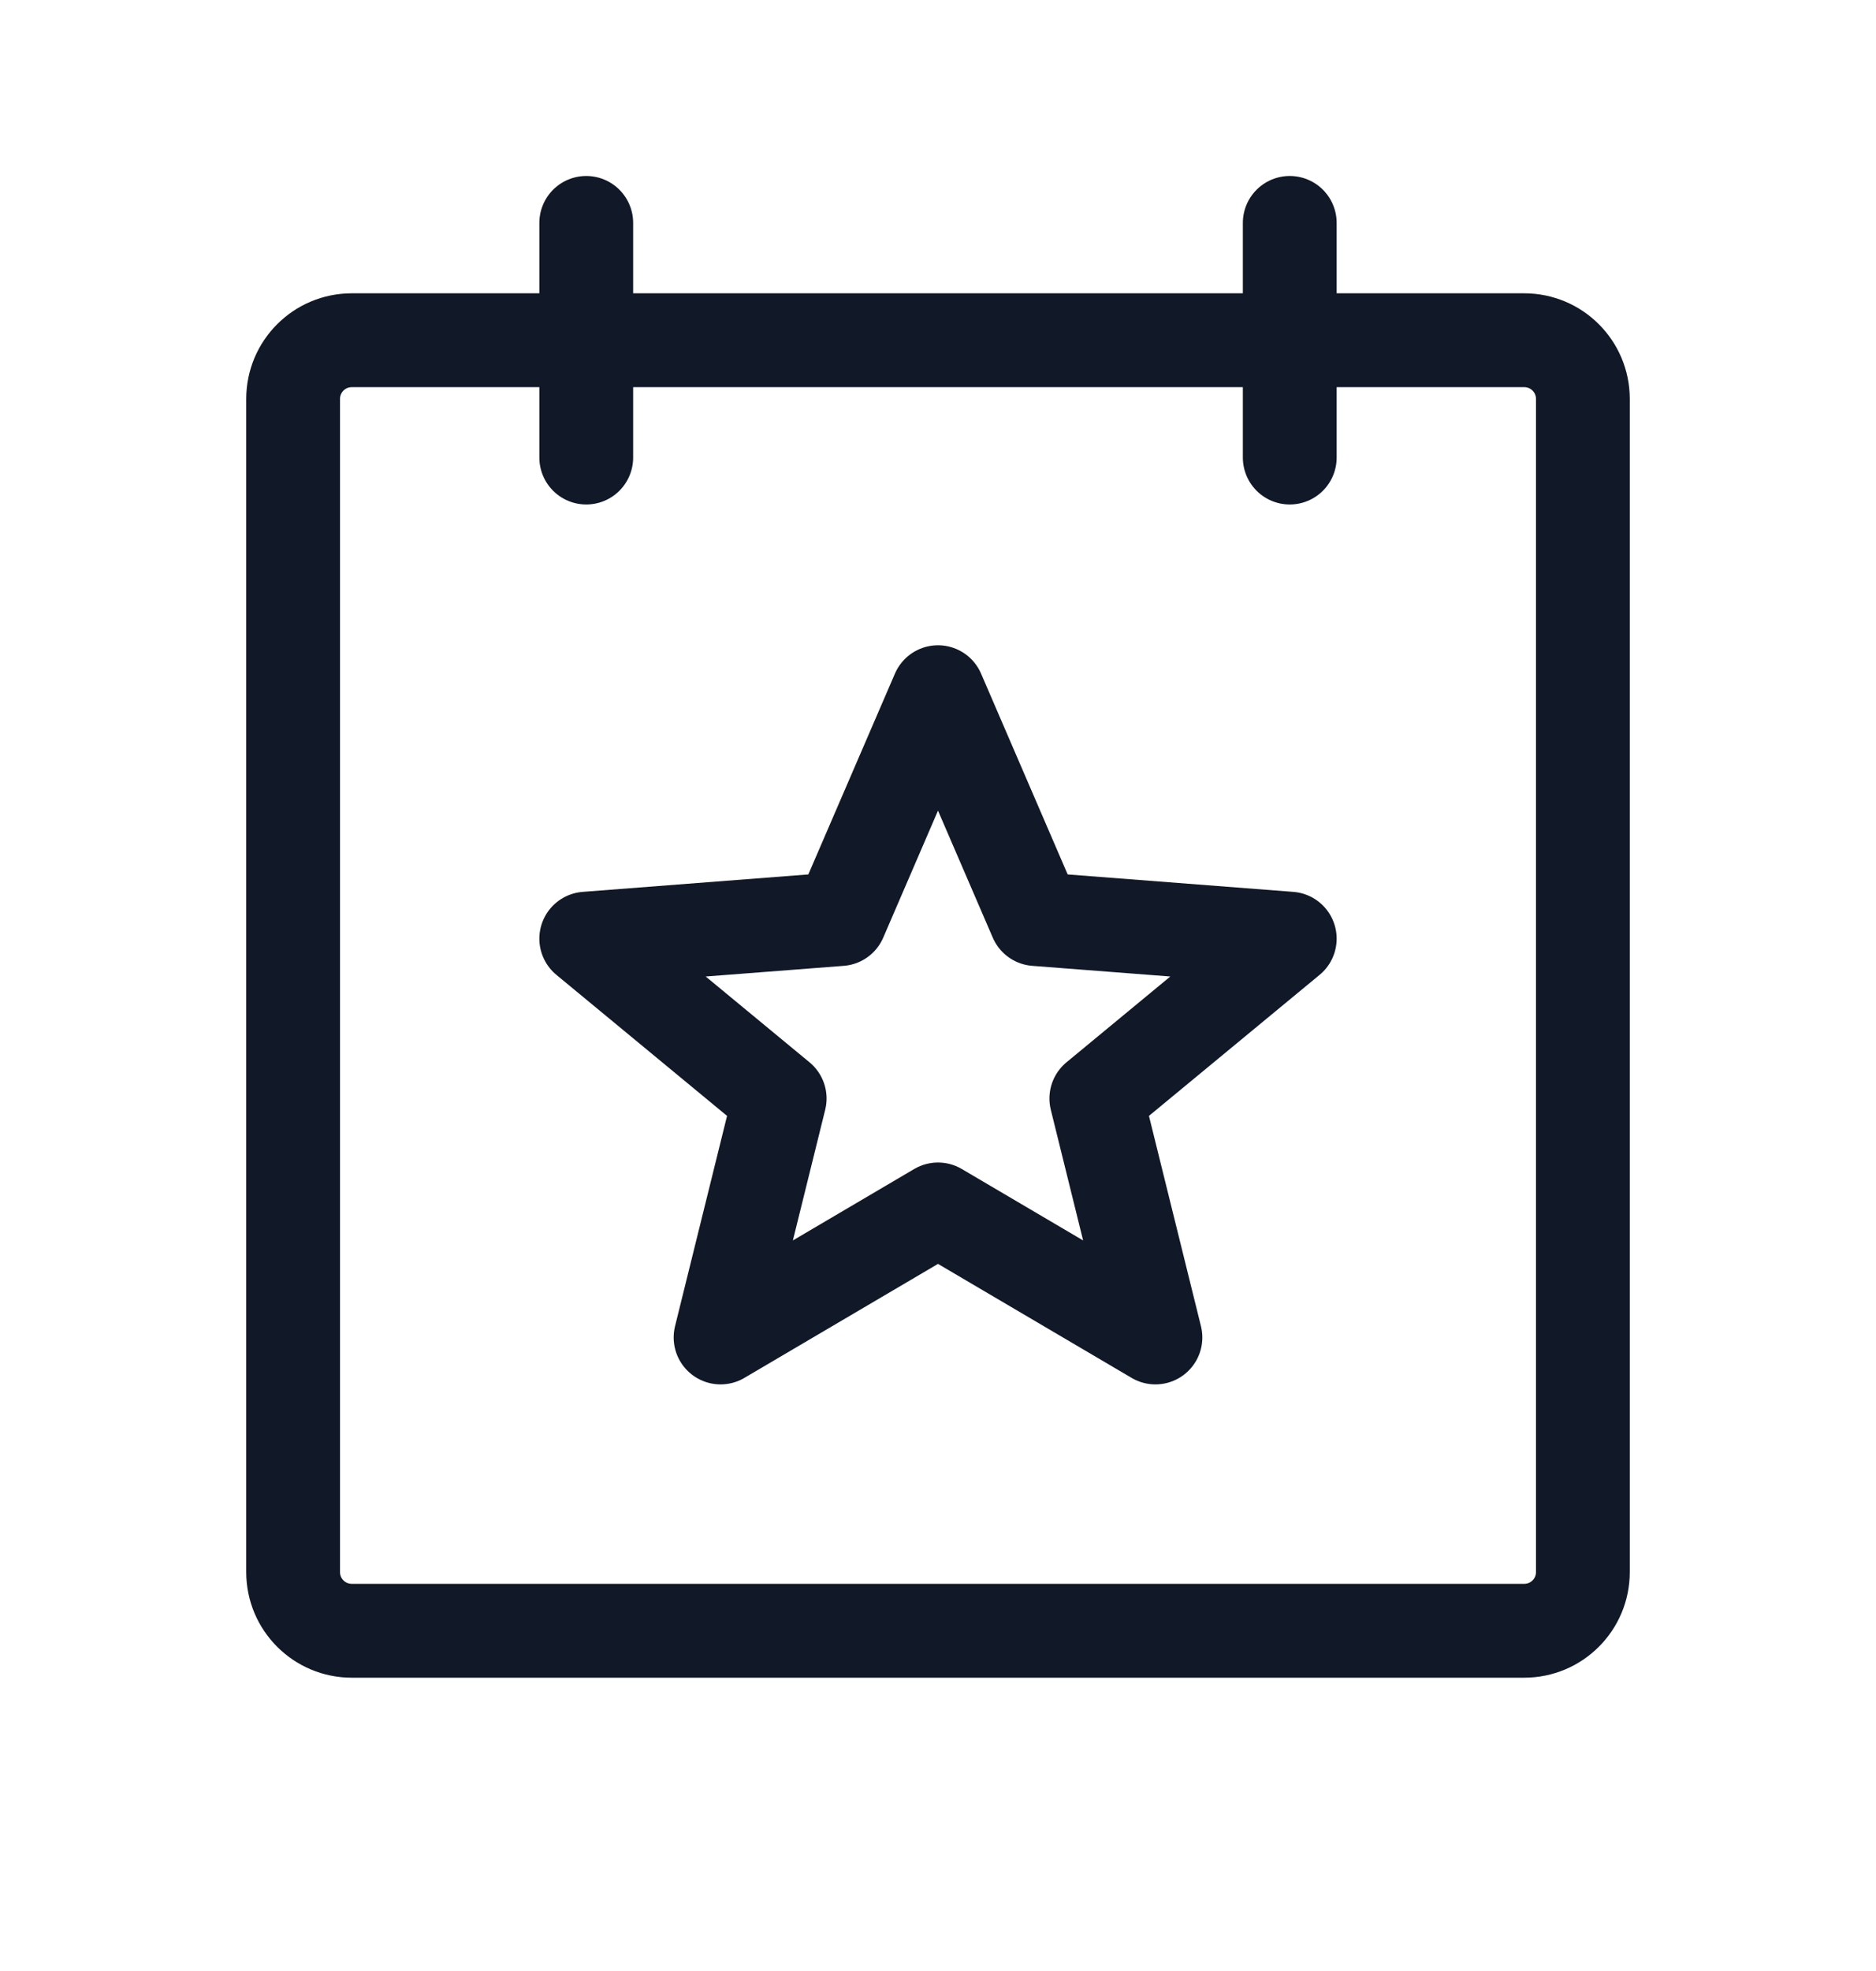 <svg width="20" height="21" viewBox="0 0 20 21" fill="none" xmlns="http://www.w3.org/2000/svg">
<path d="M16.25 3.625H3.75C3.405 3.625 3.125 3.905 3.125 4.25V16.75C3.125 17.095 3.405 17.375 3.75 17.375H16.25C16.595 17.375 16.875 17.095 16.875 16.75V4.25C16.875 3.905 16.595 3.625 16.25 3.625Z" stroke="#111827" stroke-linecap="round" stroke-linejoin="round"/>
<path d="M13.75 2.375V4.875" stroke="#111827" stroke-linecap="round" stroke-linejoin="round"/>
<path d="M6.25 2.375V4.875" stroke="#111827" stroke-linecap="round" stroke-linejoin="round"/>
<path d="M10 12.886L12.318 14.25L11.688 11.704L13.75 10.001L11.043 9.792L10 7.375L8.957 9.792L6.25 10.001L8.312 11.704L7.682 14.25L10 12.886Z" stroke="#111827" stroke-linecap="round" stroke-linejoin="round"/>
</svg>
